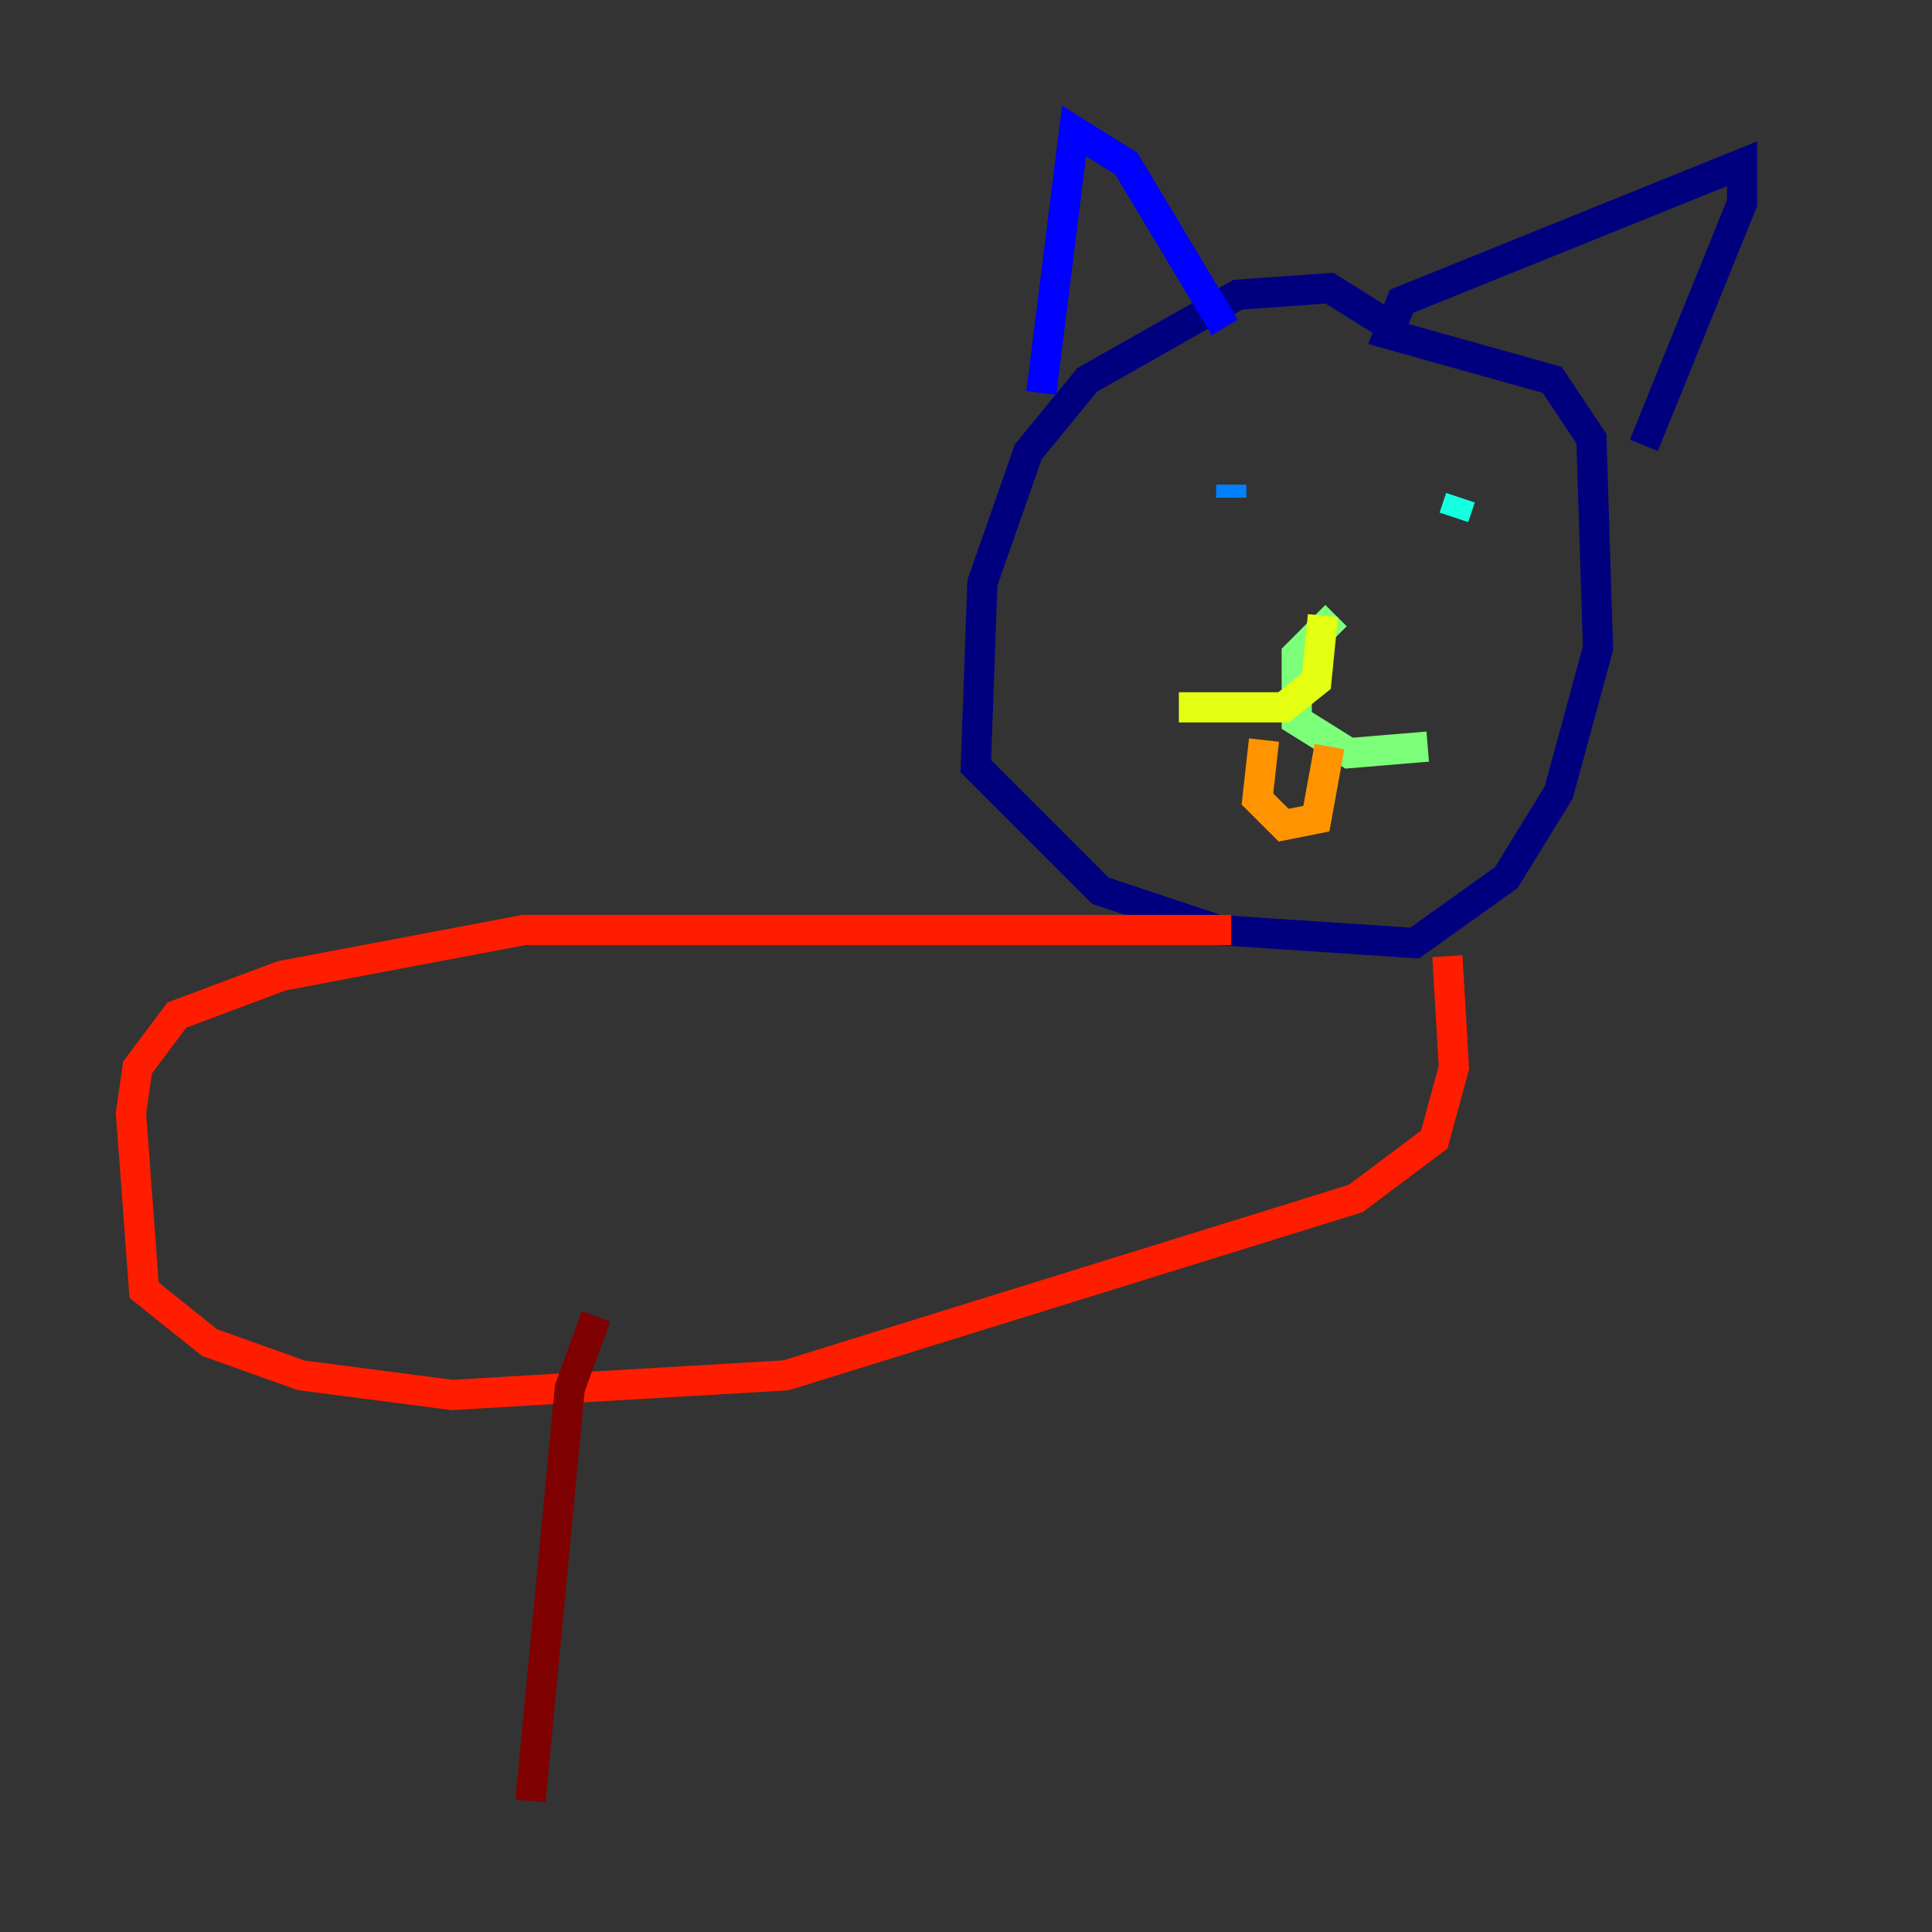<?xml version="1.0" encoding="utf-8" ?>
<svg baseProfile="tiny" height="128" version="1.2" viewBox="0,0,128,128" width="128" xmlns="http://www.w3.org/2000/svg" xmlns:ev="http://www.w3.org/2001/xml-events" xmlns:xlink="http://www.w3.org/1999/xlink"><rect x="0" y="0" width="128" height="128" fill="#333333" stroke="none"/><defs /><polyline fill="none" points="91.552,21.261 88.081,19.091 82.007,19.525 72.027,25.166 68.122,29.939 65.085,38.617 64.651,50.766 72.895,59.01 80.705,61.614 93.722,62.481 99.797,58.142 103.268,52.502 105.871,42.956 105.437,29.071 102.834,25.166 91.986,22.129 92.854,19.959 115.417,10.848 115.417,13.451 108.909,29.505" stroke="#00007f" stroke-width="2" /><polyline fill="none" points="81.139,21.695 74.63,10.848 71.159,8.678 68.99,26.034" stroke="#0000ff" stroke-width="2" /><polyline fill="none" points="81.573,32.108 81.573,32.976" stroke="#0080ff" stroke-width="2" /><polyline fill="none" points="96.759,32.976 96.325,34.278" stroke="#15ffe1" stroke-width="2" /><polyline fill="none" points="88.515,40.786 85.912,43.39 85.912,47.729 89.383,49.898 94.59,49.464" stroke="#7cff79" stroke-width="2" /><polyline fill="none" points="87.647,40.786 87.214,45.125 85.044,46.861 78.102,46.861" stroke="#e4ff12" stroke-width="2" /><polyline fill="none" points="83.742,49.031 83.308,52.936 85.044,54.671 87.214,54.237 88.081,49.464" stroke="#ff9400" stroke-width="2" /><polyline fill="none" points="81.573,61.614 34.712,61.614 18.658,64.651 11.715,67.254 9.112,70.725 8.678,73.763 9.546,85.478 13.885,88.949 19.959,91.119 29.939,92.42 52.068,91.119 89.817,79.403 95.024,75.498 96.325,70.725 95.891,63.349" stroke="#ff1d00" stroke-width="2" /><polyline fill="none" points="39.485,87.214 37.749,91.986 35.146,119.322" stroke="#7f0000" stroke-width="2" /></svg>
